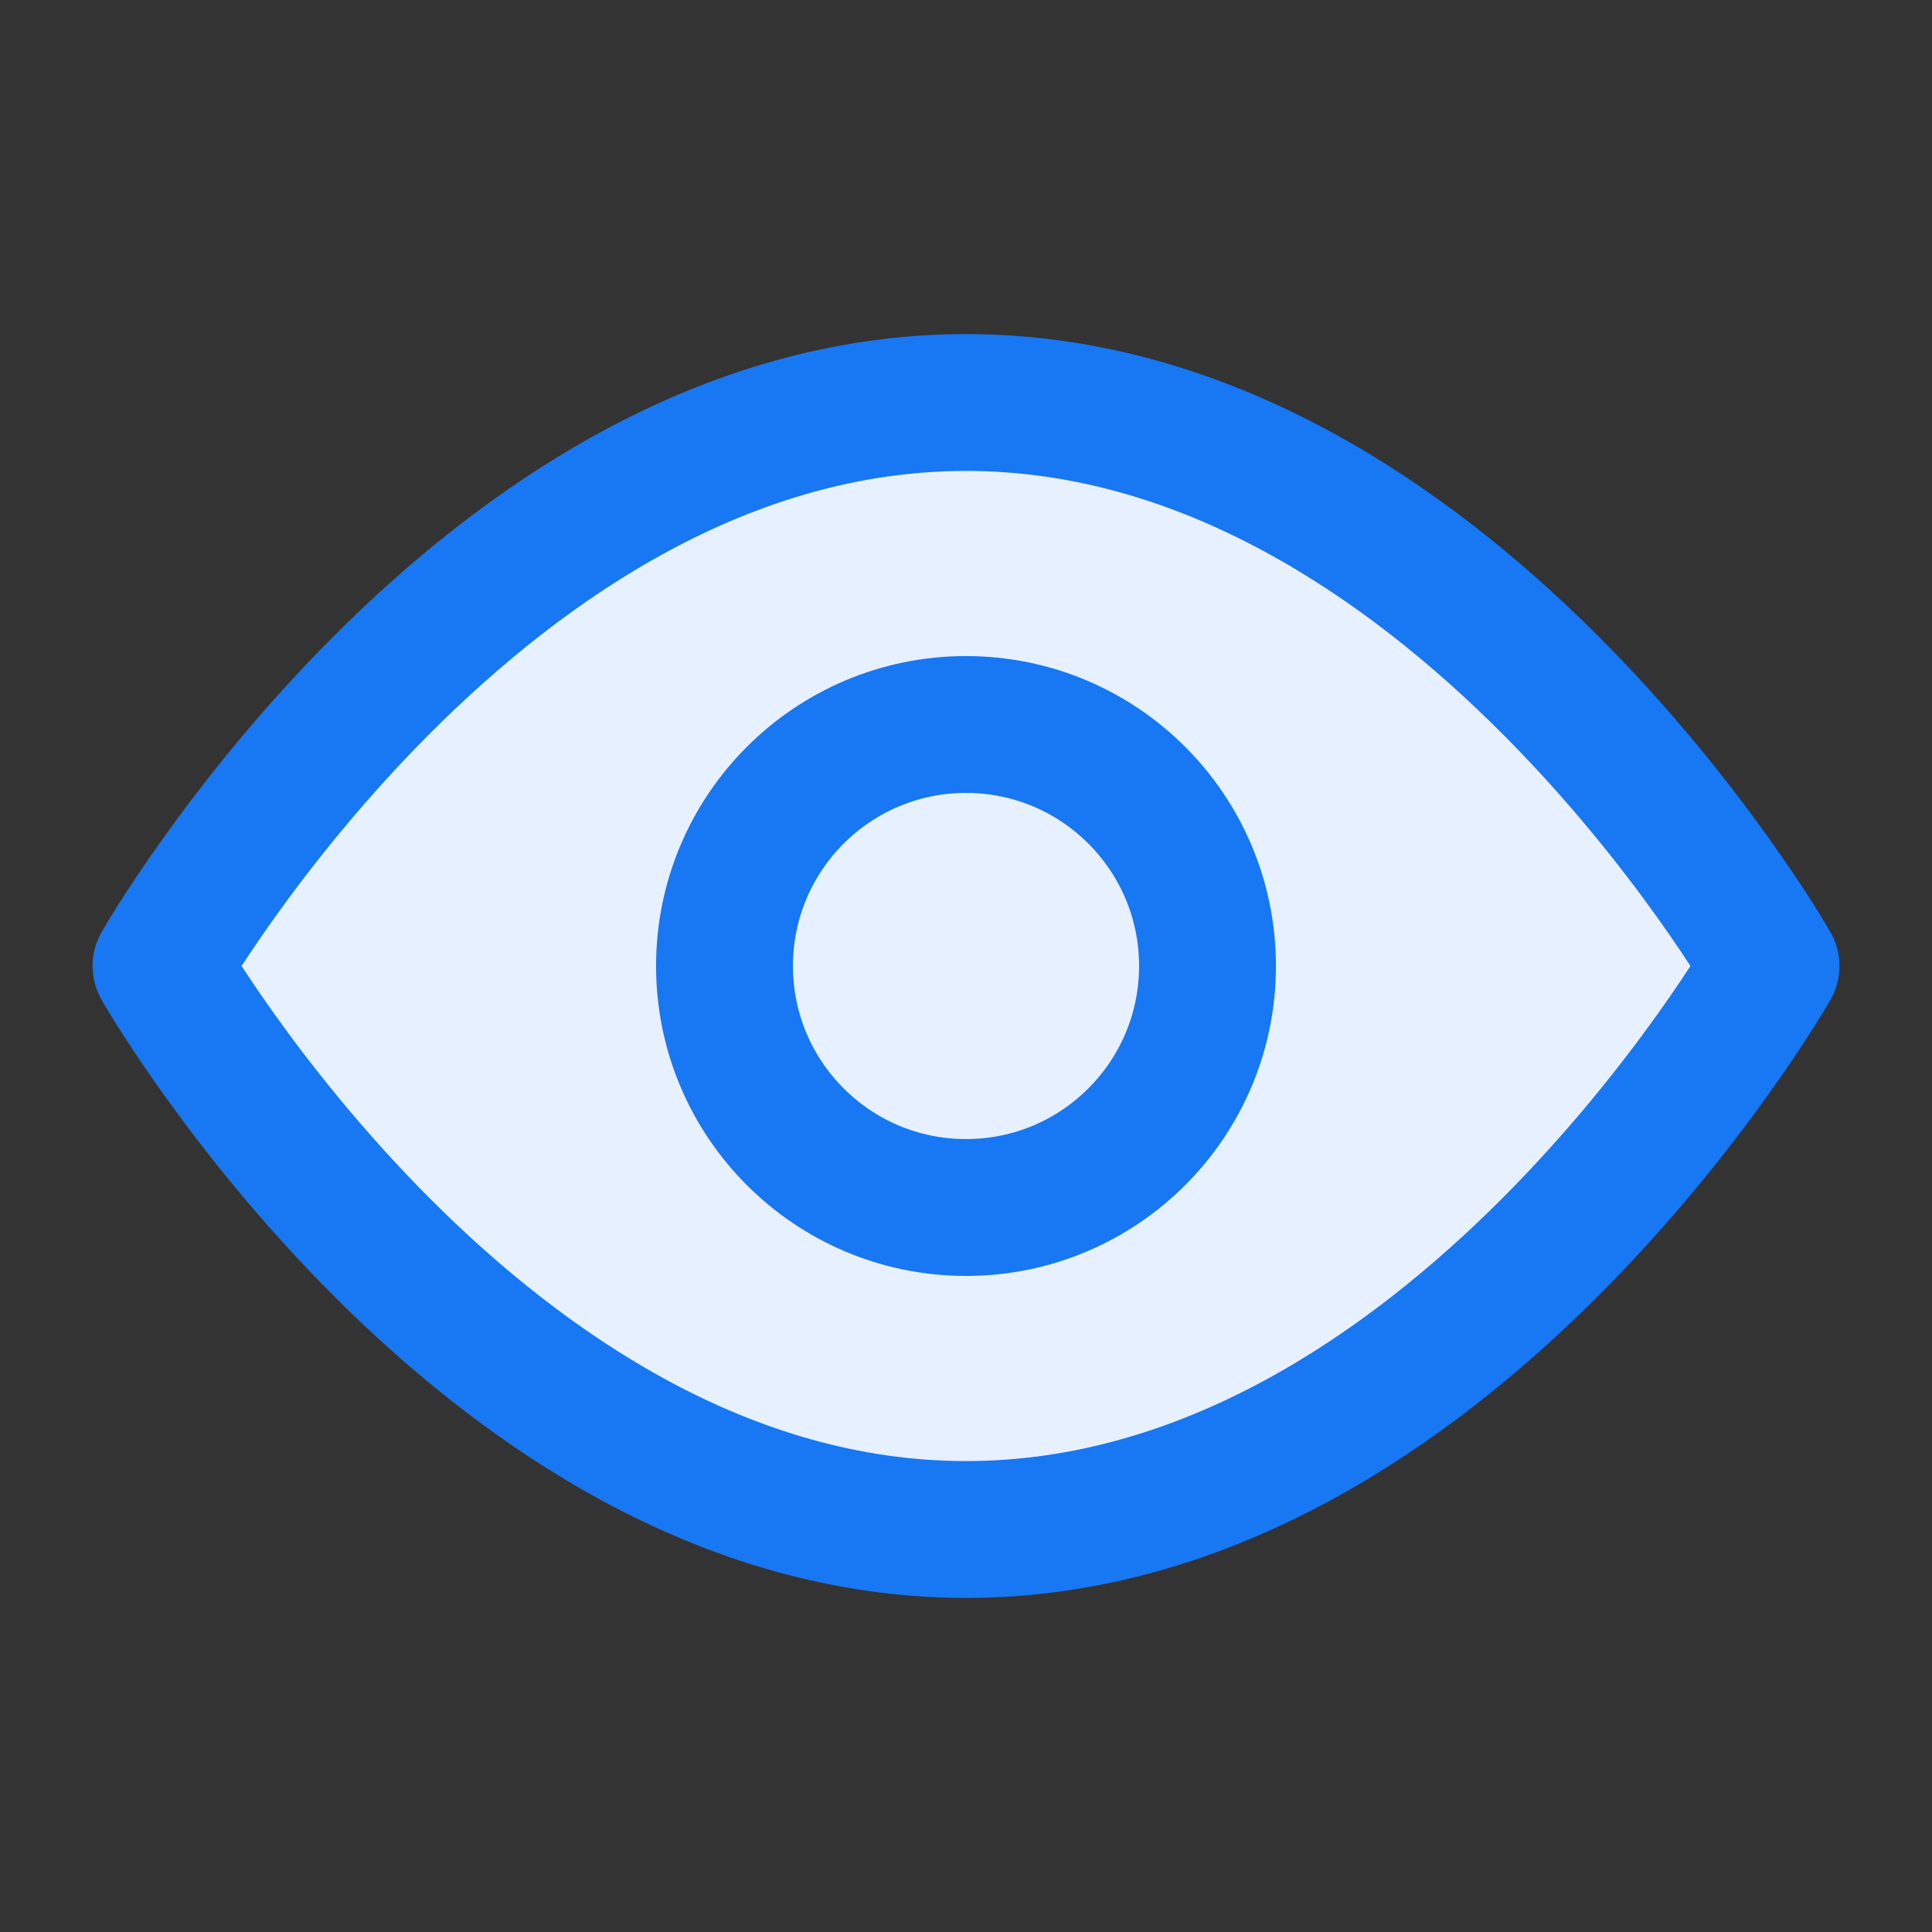 <svg xmlns="http://www.w3.org/2000/svg" viewBox="0 0 24 24" stroke="#1877F2" stroke-width="1.7" fill="none" stroke-linecap="round" stroke-linejoin="round">
  <rect x="0" y="0" width="24" height="24" fill="#333333" stroke="none"/>
  <path d="M2 12s4-7 10-7 10 7 10 7-4 7-10 7S2 12 2 12z" fill="#E6F0FE"/>
  <circle cx="12" cy="12" r="3"/>
</svg>
